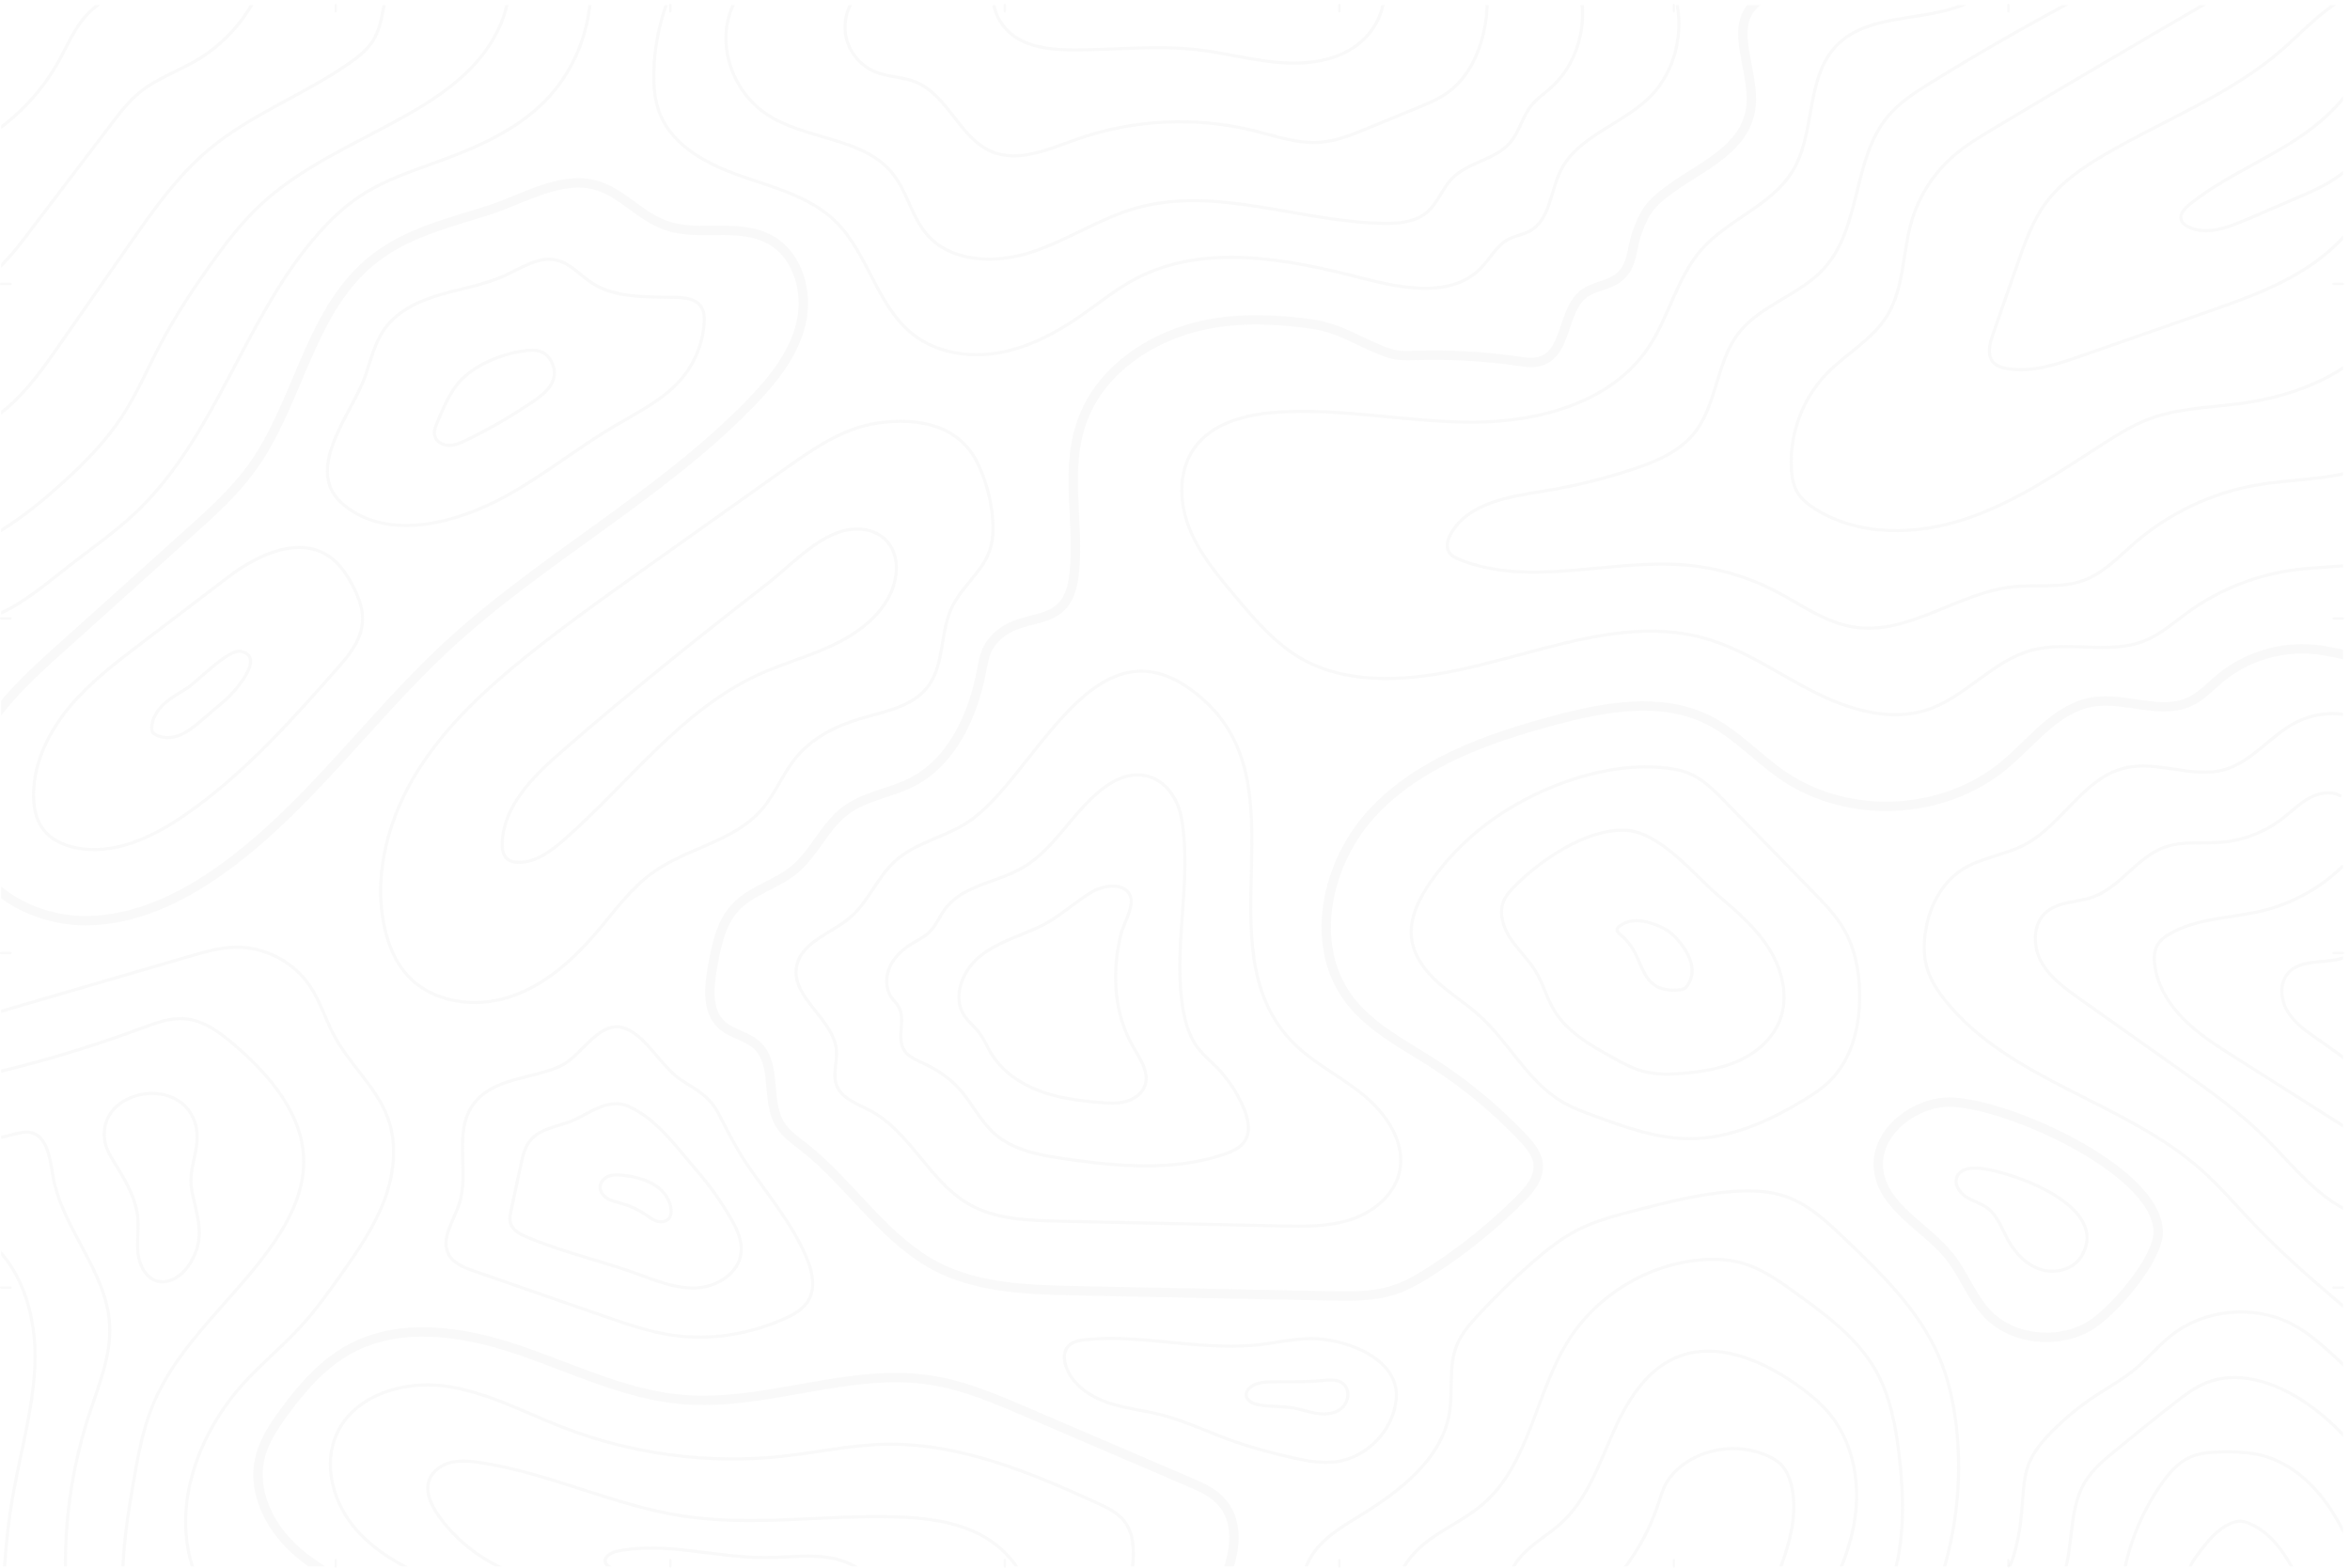 <?xml version="1.0" encoding="UTF-8" standalone="no"?>
<!-- Created with Inkscape (http://www.inkscape.org/) -->

<svg
   version="1.1"
   id="svg1"
   width="1001"
   height="667.667"
   viewBox="0 0 1001 667.667"
   sodipodi:docname="4048563.eps"
   xml:space="preserve"
   xmlns:inkscape="http://www.inkscape.org/namespaces/inkscape"
   xmlns:sodipodi="http://sodipodi.sourceforge.net/DTD/sodipodi-0.dtd"
   xmlns="http://www.w3.org/2000/svg"
   xmlns:svg="http://www.w3.org/2000/svg"><defs
     id="defs1"><clipPath
       clipPathUnits="userSpaceOnUse"
       id="clipPath4"><path
         d="M 7503.75,3.75 H 3.746 v 5000 H 7503.75 Z"
         transform="translate(0,2.5e-5)"
         id="path4" /></clipPath><clipPath
       clipPathUnits="userSpaceOnUse"
       id="clipPath6"><path
         d="M 7503.75,3.75 H 3.746 v 5000 H 7503.75 Z"
         transform="translate(0,2.5e-5)"
         id="path6" /></clipPath><clipPath
       clipPathUnits="userSpaceOnUse"
       id="clipPath8"><path
         d="M 7503.75,3.75 H 3.746 v 5000 H 7503.75 Z"
         transform="translate(0,2.5e-5)"
         id="path8" /></clipPath><clipPath
       clipPathUnits="userSpaceOnUse"
       id="clipPath10"><path
         d="M 7503.75,3.75 H 3.746 v 5000 H 7503.75 Z"
         transform="translate(0,2.5e-5)"
         id="path10" /></clipPath><clipPath
       clipPathUnits="userSpaceOnUse"
       id="clipPath12"><path
         d="M 7503.75,3.75 H 3.746 v 5000 H 7503.75 Z"
         transform="translate(0,2.5e-5)"
         id="path12" /></clipPath><clipPath
       clipPathUnits="userSpaceOnUse"
       id="clipPath14"><path
         d="M 7503.75,3.75 H 3.746 v 5000 H 7503.75 Z"
         transform="translate(0,2.5e-5)"
         id="path14" /></clipPath><clipPath
       clipPathUnits="userSpaceOnUse"
       id="clipPath16"><path
         d="M 7503.75,3.75 H 3.746 v 5000 H 7503.75 Z"
         transform="translate(0,2.5e-5)"
         id="path16" /></clipPath><clipPath
       clipPathUnits="userSpaceOnUse"
       id="clipPath18"><path
         d="M 7503.75,3.75 H 3.746 v 5000 H 7503.75 Z"
         transform="translate(0,2.5e-5)"
         id="path18" /></clipPath><clipPath
       clipPathUnits="userSpaceOnUse"
       id="clipPath20"><path
         d="M 7503.75,3.75 H 3.746 v 5000 H 7503.75 Z"
         transform="translate(0,2.5e-5)"
         id="path20" /></clipPath><clipPath
       clipPathUnits="userSpaceOnUse"
       id="clipPath22"><path
         d="M 7503.75,3.75 H 3.746 v 5000 H 7503.75 Z"
         transform="translate(0,2.5e-5)"
         id="path22" /></clipPath><clipPath
       clipPathUnits="userSpaceOnUse"
       id="clipPath24"><path
         d="M 7503.75,3.75 H 3.746 v 5000 H 7503.75 Z"
         transform="translate(0,2.5e-5)"
         id="path24" /></clipPath><clipPath
       clipPathUnits="userSpaceOnUse"
       id="clipPath26"><path
         d="M 7503.75,3.75 H 3.746 v 5000 H 7503.75 Z"
         transform="translate(0,2.5e-5)"
         id="path26" /></clipPath><clipPath
       clipPathUnits="userSpaceOnUse"
       id="clipPath28"><path
         d="M 7503.75,3.75 H 3.746 v 5000 H 7503.75 Z"
         transform="translate(0,2.5e-5)"
         id="path28" /></clipPath><clipPath
       clipPathUnits="userSpaceOnUse"
       id="clipPath30"><path
         d="M 7503.75,3.75 H 3.746 v 5000 H 7503.75 Z"
         transform="translate(0,2.5e-5)"
         id="path30" /></clipPath><clipPath
       clipPathUnits="userSpaceOnUse"
       id="clipPath32"><path
         d="M 7503.75,3.75 H 3.746 v 5000 H 7503.75 Z"
         transform="translate(0,2.5e-5)"
         id="path32" /></clipPath><clipPath
       clipPathUnits="userSpaceOnUse"
       id="clipPath34"><path
         d="M 7503.75,3.75 H 3.746 v 5000 H 7503.75 Z"
         transform="translate(0,2.5e-5)"
         id="path34" /></clipPath><clipPath
       clipPathUnits="userSpaceOnUse"
       id="clipPath36"><path
         d="M 7503.75,3.75 H 3.746 v 5000 H 7503.75 Z"
         transform="translate(0,2.5e-5)"
         id="path36" /></clipPath><clipPath
       clipPathUnits="userSpaceOnUse"
       id="clipPath38"><path
         d="M 7503.75,3.75 H 3.746 v 5000 H 7503.75 Z"
         transform="translate(0,2.5e-5)"
         id="path38" /></clipPath><clipPath
       clipPathUnits="userSpaceOnUse"
       id="clipPath40"><path
         d="M 7503.75,3.75 H 3.746 v 5000 H 7503.75 Z"
         transform="translate(0,2.5e-5)"
         id="path40" /></clipPath><clipPath
       clipPathUnits="userSpaceOnUse"
       id="clipPath42"><path
         d="M 7503.75,3.75 H 3.746 v 5000 H 7503.75 Z"
         transform="translate(0,2.5e-5)"
         id="path42" /></clipPath><clipPath
       clipPathUnits="userSpaceOnUse"
       id="clipPath44"><path
         d="M 7503.75,3.75 H 3.746 v 5000 H 7503.75 Z"
         transform="translate(0,2.5e-5)"
         id="path44" /></clipPath><clipPath
       clipPathUnits="userSpaceOnUse"
       id="clipPath46"><path
         d="M 7503.75,3.75 H 3.746 v 5000 H 7503.75 Z"
         transform="translate(0,2.5e-5)"
         id="path46" /></clipPath><clipPath
       clipPathUnits="userSpaceOnUse"
       id="clipPath48"><path
         d="M 7503.75,3.75 H 3.746 v 5000 H 7503.75 Z"
         transform="translate(0,2.5e-5)"
         id="path48" /></clipPath><clipPath
       clipPathUnits="userSpaceOnUse"
       id="clipPath50"><path
         d="M 7503.75,3.75 H 3.746 v 5000 H 7503.75 Z"
         transform="translate(0,2.5e-5)"
         id="path50" /></clipPath><clipPath
       clipPathUnits="userSpaceOnUse"
       id="clipPath52"><path
         d="M 7503.75,3.75 H 3.746 v 5000 H 7503.75 Z"
         transform="translate(0,2.5e-5)"
         id="path52" /></clipPath><clipPath
       clipPathUnits="userSpaceOnUse"
       id="clipPath54"><path
         d="M 7503.75,3.75 H 3.746 v 5000 H 7503.75 Z"
         transform="translate(0,2.5e-5)"
         id="path54" /></clipPath><clipPath
       clipPathUnits="userSpaceOnUse"
       id="clipPath56"><path
         d="M 7503.75,3.75 H 3.746 v 5000 H 7503.75 Z"
         transform="translate(0,2.5e-5)"
         id="path56" /></clipPath><clipPath
       clipPathUnits="userSpaceOnUse"
       id="clipPath58"><path
         d="M 7503.75,3.75 H 3.746 v 5000 H 7503.75 Z"
         transform="translate(0,2.5e-5)"
         id="path58" /></clipPath><clipPath
       clipPathUnits="userSpaceOnUse"
       id="clipPath60"><path
         d="M 7503.75,3.75 H 3.746 v 5000 H 7503.75 Z"
         transform="translate(0,2.5e-5)"
         id="path60" /></clipPath><clipPath
       clipPathUnits="userSpaceOnUse"
       id="clipPath62"><path
         d="M 7503.75,3.75 H 3.746 v 5000 H 7503.75 Z"
         transform="translate(0,2.5e-5)"
         id="path62" /></clipPath><clipPath
       clipPathUnits="userSpaceOnUse"
       id="clipPath64"><path
         d="M 7503.75,3.75 H 3.746 v 5000 H 7503.75 Z"
         transform="translate(0,2.5e-5)"
         id="path64" /></clipPath><clipPath
       clipPathUnits="userSpaceOnUse"
       id="clipPath66"><path
         d="M 7503.75,3.75 H 3.746 v 5000 H 7503.75 Z"
         transform="translate(0,2.5e-5)"
         id="path66" /></clipPath><clipPath
       clipPathUnits="userSpaceOnUse"
       id="clipPath68"><path
         d="M 7503.75,3.75 H 3.746 v 5000 H 7503.75 Z"
         transform="translate(0,2.5e-5)"
         id="path68" /></clipPath><clipPath
       clipPathUnits="userSpaceOnUse"
       id="clipPath70"><path
         d="M 7503.75,3.75 H 3.746 v 5000 H 7503.75 Z"
         transform="translate(0,2.5e-5)"
         id="path70" /></clipPath><clipPath
       clipPathUnits="userSpaceOnUse"
       id="clipPath72"><path
         d="M 7503.75,3.75 H 3.746 v 5000 H 7503.75 Z"
         transform="translate(0,2.5e-5)"
         id="path72" /></clipPath><clipPath
       clipPathUnits="userSpaceOnUse"
       id="clipPath74"><path
         d="M 7503.75,3.75 H 3.746 v 5000 H 7503.75 Z"
         transform="translate(0,2.5e-5)"
         id="path74" /></clipPath><clipPath
       clipPathUnits="userSpaceOnUse"
       id="clipPath76"><path
         d="M 7503.75,3.75 H 3.746 v 5000 H 7503.75 Z"
         transform="translate(0,2.5e-5)"
         id="path76" /></clipPath><clipPath
       clipPathUnits="userSpaceOnUse"
       id="clipPath78"><path
         d="M 7503.75,3.75 H 3.746 v 5000 H 7503.75 Z"
         transform="translate(0,2.5e-5)"
         id="path78" /></clipPath><clipPath
       clipPathUnits="userSpaceOnUse"
       id="clipPath80"><path
         d="M 7503.75,3.75 H 3.746 v 5000 H 7503.75 Z"
         transform="translate(0,2.5e-5)"
         id="path80" /></clipPath><clipPath
       clipPathUnits="userSpaceOnUse"
       id="clipPath82"><path
         d="M 7503.75,3.75 H 3.746 v 5000 H 7503.75 Z"
         transform="translate(0,2.5e-5)"
         id="path82" /></clipPath><clipPath
       clipPathUnits="userSpaceOnUse"
       id="clipPath84"><path
         d="M 7503.75,3.75 H 3.746 v 5000 H 7503.75 Z"
         transform="translate(0,2.5e-5)"
         id="path84" /></clipPath><clipPath
       clipPathUnits="userSpaceOnUse"
       id="clipPath86"><path
         d="M 7503.75,3.75 H 3.746 v 5000 H 7503.75 Z"
         transform="translate(0,2.5e-5)"
         id="path86" /></clipPath><clipPath
       clipPathUnits="userSpaceOnUse"
       id="clipPath88"><path
         d="M 7503.75,3.75 H 3.746 v 5000 H 7503.75 Z"
         transform="translate(0,2.5e-5)"
         id="path88" /></clipPath><clipPath
       clipPathUnits="userSpaceOnUse"
       id="clipPath90"><path
         d="M 7503.75,3.75 H 3.746 v 5000 H 7503.75 Z"
         transform="translate(0,2.5e-5)"
         id="path90" /></clipPath><clipPath
       clipPathUnits="userSpaceOnUse"
       id="clipPath92"><path
         d="M 7503.75,3.75 H 3.746 v 5000 H 7503.75 Z"
         transform="translate(0,2.5e-5)"
         id="path92" /></clipPath><clipPath
       clipPathUnits="userSpaceOnUse"
       id="clipPath94"><path
         d="M 7503.75,3.75 H 3.746 v 5000 H 7503.75 Z"
         transform="translate(0,2.5e-5)"
         id="path94" /></clipPath><clipPath
       clipPathUnits="userSpaceOnUse"
       id="clipPath96"><path
         d="M 7503.75,3.75 H 3.746 v 5000 H 7503.75 Z"
         transform="translate(0,2.5e-5)"
         id="path96" /></clipPath><clipPath
       clipPathUnits="userSpaceOnUse"
       id="clipPath98"><path
         d="M 7503.75,3.75 H 3.746 v 5000 H 7503.75 Z"
         transform="translate(0,2.5e-5)"
         id="path98" /></clipPath><clipPath
       clipPathUnits="userSpaceOnUse"
       id="clipPath100"><path
         d="M 7503.75,3.75 H 3.746 v 5000 H 7503.75 Z"
         transform="translate(0,2.5e-5)"
         id="path100" /></clipPath><clipPath
       clipPathUnits="userSpaceOnUse"
       id="clipPath102"><path
         d="M 7503.75,3.75 H 3.746 v 5000 H 7503.75 Z"
         transform="translate(0,2.5e-5)"
         id="path102" /></clipPath><clipPath
       clipPathUnits="userSpaceOnUse"
       id="clipPath104"><path
         d="M 7503.75,3.75 H 3.746 v 5000 H 7503.75 Z"
         transform="translate(0,2.5e-5)"
         id="path104" /></clipPath><clipPath
       clipPathUnits="userSpaceOnUse"
       id="clipPath106"><path
         d="M 7503.75,3.75 H 3.746 v 5000 H 7503.75 Z"
         transform="translate(0,2.5e-5)"
         id="path106" /></clipPath><clipPath
       clipPathUnits="userSpaceOnUse"
       id="clipPath108"><path
         d="M 7503.75,3.75 H 3.746 v 5000 H 7503.75 Z"
         transform="translate(0,2.5e-5)"
         id="path108" /></clipPath><clipPath
       clipPathUnits="userSpaceOnUse"
       id="clipPath110"><path
         d="M 7503.75,3.75 H 3.746 v 5000 H 7503.75 Z"
         transform="translate(0,2.5e-5)"
         id="path110" /></clipPath><clipPath
       clipPathUnits="userSpaceOnUse"
       id="clipPath112"><path
         d="M 7503.75,3.75 H 3.746 v 5000 H 7503.75 Z"
         transform="translate(0,2.5e-5)"
         id="path112" /></clipPath><clipPath
       clipPathUnits="userSpaceOnUse"
       id="clipPath114"><path
         d="M 7503.75,3.75 H 3.746 v 5000 H 7503.75 Z"
         transform="translate(0,2.5e-5)"
         id="path114" /></clipPath></defs><sodipodi:namedview
     id="namedview1"
     pagecolor="#505050"
     bordercolor="#eeeeee"
     borderopacity="1"
     inkscape:showpageshadow="0"
     inkscape:pageopacity="0"
     inkscape:pagecheckerboard="0"
     inkscape:deskcolor="#d1d1d1"><inkscape:page
       x="0"
       y="0"
       inkscape:label="1"
       id="page1"
       width="1001"
       height="667.667"
       margin="0"
       bleed="0"
       inkscape:export-filename="../../Desktop/Gneris NexTech/Projects/landing-page_vfm-topografia/src/assets/4048563.svg"
       inkscape:export-xdpi="96"
       inkscape:export-ydpi="96" /></sodipodi:namedview><g
     id="g1"
     inkscape:groupmode="layer"
     inkscape:label="1"><g
       id="group-R5"><path
         id="path3"
         d="m 6070.84,5082.78 c -124.14,7.24 -249.43,-5.46 -369.58,-37.47 -29.08,-7.74 -58.9,-17.17 -81.24,-37.34 -87.42,-78.88 5.53,-223.1 -13.6,-339.29 -20.72,-125.89 -154.49,-180.95 -246.93,-246.85 -66.86,-47.67 -89.21,-70.12 -116.93,-147.85 -18.12,-50.8 -12.33,-108.58 -60.77,-144.62 -32.06,-23.85 -76.51,-25.72 -108.51,-49.64 -69.91,-52.26 -53.37,-185.41 -135.48,-215 -24.78,-8.93 -52.1,-4.77 -78.17,-1.04 -107.87,15.41 -217.08,21.47 -326,18.07 -27.34,-0.85 -55.36,-2.2 -81.41,6.18 -90.7,29.23 -151.84,80.4 -251.96,94.38 -111.64,15.6 -225.07,20.69 -336.25,-1.5 -167.85,-33.52 -329.88,-137.42 -393.37,-296.38 -66.2,-165.75 -10.07,-338.44 -31.24,-508.83 -23.83,-191.83 -177.93,-95.09 -267.2,-217.92 -17.95,-24.7 -22.89,-56.19 -28.62,-86.18 -27.3,-142.9 -94.1,-290.91 -223.79,-356.83 -68.35,-34.75 -149.38,-44.05 -210.89,-89.85 -67.85,-50.5 -100.53,-137.09 -165.96,-190.7 -57.76,-47.32 -137.04,-65.58 -187.89,-120.25 -46.85,-50.37 -60.87,-122.11 -72.96,-189.83 -11.51,-64.5 -19.27,-141.18 28.74,-185.77 31.99,-29.71 80.62,-35.73 112.88,-65.15 66.78,-60.85 27.28,-178.22 74.99,-254.95 19.5,-31.34 51.48,-52.29 80.38,-75.27 138.17,-109.83 239.69,-271.33 392.68,-363.658 138.78,-83.781 309.34,-89.422 471.42,-92.73 271.45,-5.52 542.9,-11.063 814.36,-16.59 69.58,-1.41 140.71,-2.621 206.86,18.98 43.02,14.028 82.41,37.246 120.42,61.789 102.22,65.999 197.38,142.889 283.35,228.979 30.06,30.09 61,66.51 58.38,108.96 -2.14,34.82 -26.53,63.77 -50.53,89.08 -86.5,91.23 -184.15,171.89 -290.07,239.61 -94.27,60.28 -197.97,112.89 -265.25,202.31 -131.58,174.9 -73.36,439.62 76.32,599.32 149.68,159.68 366.41,236.35 577.77,293.17 162.84,43.77 343.22,77.6 494.45,3.03 89.9,-44.33 158.32,-122.14 241.02,-178.76 209.81,-143.63 514.57,-128.97 709.62,34.13 90.27,75.49 166.96,182.8 283.12,201.6 104.38,16.89 218.21,-44.13 313.27,2.19 35.29,17.19 62.35,47.15 92.45,72.36 82.79,69.37 193.86,103.95 301.41,93.83 77.88,-7.32 153.08,-36.87 231.31,-37.5 78.23,-0.63 166.72,41.16 180.39,118.19"
         style="fill:none;stroke:#919191;stroke-width:30;stroke-linecap:round;stroke-linejoin:miter;stroke-miterlimit:10;stroke-dasharray:none;stroke-opacity:0.056"
         transform="matrix(0.133,0,0,-0.133,0,667.667)"
         clip-path="url(#clipPath4)" /><path
         id="path5"
         d="M 1179.85,4176.38 C 987.742,4010.3 954.352,3724.79 804.77,3519.59 749.09,3443.2 678.25,3379.39 607.969,3316.19 471.922,3193.85 335.879,3071.51 199.832,2949.18 105.609,2864.45 9.914,2777.95 -54.973,2669.11 -119.855,2560.26 -150.406,2423.63 -105.18,2305.25 c 56.418,-147.63 221.532,-233.99 379.582,-233.73 158.051,0.28 307.946,72.74 436.368,164.87 273.207,196.01 469.3,479.78 715.27,709.04 305.56,284.8 685.69,483.2 976.85,782.7 71.19,73.24 138.64,156.04 162.33,255.39 23.68,99.35 -8.35,218.36 -97.56,268.1 -105.92,59.06 -234.16,5.53 -343.71,49.8 -101.28,40.92 -154.85,134.81 -275.1,132.9 -95.86,-1.52 -193.13,-58.27 -282.65,-87.05 -135.81,-43.66 -275.39,-74.97 -386.35,-170.89 z"
         style="fill:none;stroke:#919191;stroke-width:30;stroke-linecap:round;stroke-linejoin:miter;stroke-miterlimit:10;stroke-dasharray:none;stroke-opacity:0.056"
         transform="matrix(0.133,0,0,-0.133,0,667.667)"
         clip-path="url(#clipPath6)" /><path
         id="path7"
         d="M 1183.36,-88.641 C 1093,-44.609 1000.85,0.68 929.633,71.621 858.418,142.57 810.676,245.109 830.918,343.57 c 11.766,57.231 44.836,107.578 79.437,154.649 57.922,78.812 124.135,154.679 210.055,201.41 161.86,88.031 362.26,57.23 536.86,-1.617 174.6,-58.864 343.75,-143.961 527.32,-159.84 265.91,-23 531.23,102.348 795.05,61.949 107.4,-16.449 208.58,-59.723 308.42,-102.601 174.1,-74.782 348.19,-149.551 522.29,-224.329 34.06,-14.632 69.02,-29.851 95.24,-56.062 86.99,-86.938 35.44,-234.149 -24.86,-341.348"
         style="fill:none;stroke:#919191;stroke-width:30;stroke-linecap:round;stroke-linejoin:miter;stroke-miterlimit:10;stroke-dasharray:none;stroke-opacity:0.056"
         transform="matrix(0.133,0,0,-0.133,0,667.667)"
         clip-path="url(#clipPath8)" /><path
         id="path9"
         d="m 6226.72,1489.85 c -111.75,-9.44 -223.22,-104.61 -210.17,-215.98 14.25,-121.57 151.42,-182.45 227.62,-278.249 44.37,-55.781 68.88,-125.902 116.79,-178.68 80.69,-88.839 227.95,-103.699 330,-44.152 73.52,42.91 222.01,213.75 221.06,302.351 -2.18,203.91 -520.03,428.7 -685.3,414.71 z"
         style="fill:none;stroke:#919191;stroke-width:30;stroke-linecap:round;stroke-linejoin:miter;stroke-miterlimit:10;stroke-dasharray:none;stroke-opacity:0.056"
         transform="matrix(0.133,0,0,-0.133,0,667.667)"
         clip-path="url(#clipPath10)" /><path
         id="path11"
         d="m 3097.83,2385.74 c -74.17,-47.62 -167.21,-64.76 -232.19,-124.31 -56.77,-52.04 -84.81,-130.31 -143.57,-180.1 -60.64,-51.4 -156.56,-78.37 -170.8,-156.57 -18.32,-100.59 120.25,-167.9 127.61,-269.88 2.67,-36.93 -12.61,-75.52 0.37,-110.2 16.19,-43.28 67.02,-59.66 107.81,-81.35 128.98,-68.6 189.32,-226.8 315.98,-299.58 85.14,-48.93 188.03,-52.29 286.21,-54.4 238.06,-5.13 476.12,-10.26 714.18,-15.38 75.11,-1.62 151.94,-2.99 223.3,20.51 71.35,23.5 137.46,77.05 154.87,150.14 22.73,95.46 -42.28,190.7 -118.84,252.09 -76.57,61.38 -168.33,104.62 -234.01,177.53 -269.36,299.03 37.68,799.92 -270.41,1081.16 -347.38,317.09 -539.22,-247.55 -760.51,-389.66 z"
         style="fill:none;stroke:#919191;stroke-width:10;stroke-linecap:round;stroke-linejoin:miter;stroke-miterlimit:10;stroke-dasharray:none;stroke-opacity:0.056"
         transform="matrix(0.133,0,0,-0.133,0,667.667)"
         clip-path="url(#clipPath12)" /><path
         id="path13"
         d="m 3271.05,2238.83 c -80.85,-45.54 -187.18,-54.36 -243.16,-128.35 -18.85,-24.93 -30.23,-55.62 -52.95,-77.07 -15.82,-14.94 -35.97,-24.25 -54.54,-35.6 -29.54,-18.03 -56.27,-42.55 -70.5,-74.1 -14.24,-31.55 -14.16,-70.82 5.93,-99.01 6.92,-9.72 15.94,-17.9 21.95,-28.21 24.09,-41.23 -7.51,-99.2 17.88,-139.65 13.04,-20.79 37.54,-30.66 59.8,-40.97 42.69,-19.77 82.93,-45.92 114.76,-80.56 41.55,-45.21 67.8,-103.62 113.48,-144.66 60.83,-54.62 146.31,-70.3 227.24,-81.96 169.89,-24.48 347.26,-40.42 509.79,14.77 25.56,8.67 52.18,20.38 66.51,43.25 19.31,30.81 10.06,71.24 -4.08,104.74 -21.45,50.82 -52.88,97.4 -91.96,136.32 -17.62,17.53 -36.83,33.61 -52.28,53.08 -33.54,42.27 -46.69,97.09 -53.66,150.61 -25.27,193.78 31.94,393.2 -0.75,585.12 -10.61,62.28 -48.4,124.25 -113.88,138.76 -78.23,17.32 -147.69,-42.49 -197.49,-95.01 -65.36,-68.93 -117.32,-153.75 -202.09,-201.5 z"
         style="fill:none;stroke:#919191;stroke-width:10;stroke-linecap:round;stroke-linejoin:miter;stroke-miterlimit:10;stroke-dasharray:none;stroke-opacity:0.056"
         transform="matrix(0.133,0,0,-0.133,0,667.667)"
         clip-path="url(#clipPath14)" /><path
         id="path15"
         d="m 3324.23,2049.7 c -64.24,-29.4 -134.6,-49.19 -188.69,-94.64 -54.09,-45.45 -86.16,-128.79 -47.13,-187.69 12.68,-19.15 31.35,-33.53 45.55,-51.59 16.56,-21.05 26.54,-46.42 40.43,-69.32 34.37,-56.67 92.06,-96.39 154.06,-119.83 61.99,-23.43 128.54,-31.92 194.59,-37.41 27.6,-2.3 55.85,-4.04 82.58,3.18 26.74,7.23 52.11,25.05 61.29,51.17 14.77,42.03 -15.22,84.88 -37.49,123.45 -63.24,109.54 -69.28,243.75 -38.41,364.35 9.76,38.14 54.05,102.57 18.04,135.7 -28.35,26.08 -82.27,14.26 -111.26,-3.05 -60.24,-35.94 -108.12,-84.38 -173.56,-114.32 z"
         style="fill:none;stroke:#919191;stroke-width:10;stroke-linecap:round;stroke-linejoin:miter;stroke-miterlimit:10;stroke-dasharray:none;stroke-opacity:0.056"
         transform="matrix(0.133,0,0,-0.133,0,667.667)"
         clip-path="url(#clipPath16)" /><path
         id="path17"
         d="m 1172.09,3821.98 c 16.6,50.05 29.31,102.77 60.15,145.54 41.9,58.12 111.43,89.57 180.24,109.53 68.8,19.97 140.64,31.24 205.74,61.15 53.14,24.42 107.71,61.99 164.65,48.67 43.55,-10.19 74.45,-47.64 111.81,-72.24 78.03,-51.37 178.83,-44.12 272.22,-47.01 28.67,-0.89 61.33,-5.05 77.75,-28.57 10.8,-15.48 11.63,-35.71 10.32,-54.54 -4.39,-63.48 -29.14,-125.39 -69.71,-174.41 -57.48,-69.44 -141.68,-109.71 -219.21,-155.7 -118.95,-70.54 -227.13,-158.56 -348.56,-224.74 -147.72,-80.52 -368.7,-146.67 -515.35,-27.65 -137.988,111.98 28.57,295.18 69.95,419.97 z"
         style="fill:none;stroke:#919191;stroke-width:10;stroke-linecap:round;stroke-linejoin:miter;stroke-miterlimit:10;stroke-dasharray:none;stroke-opacity:0.056"
         transform="matrix(0.133,0,0,-0.133,0,667.667)"
         clip-path="url(#clipPath18)" /><path
         id="path19"
         d="m 733.711,3174.15 c -94.52,-72.02 -189.039,-144.04 -283.559,-216.06 -81.39,-62.02 -163.55,-124.76 -228.82,-203.57 -65.266,-78.82 -113.082,-176.3 -113.863,-278.62 -0.309,-39.82 7.258,-81.37 31.621,-112.85 24.062,-31.09 61.941,-48.85 100.336,-57.27 123.66,-27.1 249.59,32.79 353.683,104.84 189.481,131.14 343.793,305.9 496.071,478.85 54.6,62 91.62,124.7 61.06,208.16 -16.99,46.38 -46.62,101.36 -85.81,132.87 -101.125,81.32 -244.293,9.5 -330.719,-56.35 z"
         style="fill:none;stroke:#919191;stroke-width:10;stroke-linecap:round;stroke-linejoin:miter;stroke-miterlimit:10;stroke-dasharray:none;stroke-opacity:0.056"
         transform="matrix(0.133,0,0,-0.133,0,667.667)"
         clip-path="url(#clipPath20)" /><path
         id="path21"
         d="m 596.551,2814.4 c -24.832,-15.33 -50.703,-29.56 -72.035,-49.49 -21.328,-19.92 -38.039,-46.79 -38.602,-75.98 -0.074,-4.19 0.219,-8.53 2.156,-12.24 2.118,-4.04 5.961,-6.9 9.91,-9.19 23.782,-13.81 54.219,-11.63 79.586,-1 25.364,10.63 46.754,28.73 67.704,46.55 25.839,21.97 51.679,43.95 77.523,65.92 25.609,21.78 131.602,139.36 48.094,155.06 -41.137,7.73 -140.157,-98.53 -174.336,-119.63 z"
         style="fill:none;stroke:#919191;stroke-width:10;stroke-linecap:round;stroke-linejoin:miter;stroke-miterlimit:10;stroke-dasharray:none;stroke-opacity:0.056"
         transform="matrix(0.133,0,0,-0.133,0,667.667)"
         clip-path="url(#clipPath22)" /><path
         id="path23"
         d="m 1458.27,3781.2 c -24.75,-34.91 -41.49,-74.72 -58.05,-114.17 -5.81,-13.84 -11.72,-28.99 -7.76,-43.47 5.11,-18.64 25.7,-29.63 45.03,-29.82 19.33,-0.2 37.65,7.98 55.09,16.34 75.19,36.04 147.3,78.36 216.34,125.13 41,27.77 82.51,65.97 60.54,119.42 -14.11,34.33 -40.47,46.5 -75.38,43.55 -81.87,-6.92 -188.08,-49.67 -235.81,-116.98 z"
         style="fill:none;stroke:#919191;stroke-width:10;stroke-linecap:round;stroke-linejoin:miter;stroke-miterlimit:10;stroke-dasharray:none;stroke-opacity:0.056"
         transform="matrix(0.133,0,0,-0.133,0,667.667)"
         clip-path="url(#clipPath24)" /><path
         id="path25"
         d="m 6342.62,1278.38 c -28.41,3.1 -63.98,-0.57 -75.06,-26.91 -9.93,-23.6 7.68,-50.44 29.22,-64.31 21.54,-13.86 47.37,-20.37 67.93,-35.64 33.31,-24.71 46.84,-67.17 66.83,-103.51 23.53,-42.75 60.22,-80.569 107.05,-94.291 46.83,-13.707 103.82,2.133 128.45,44.261 93.07,159.25 -220.41,269.03 -324.42,280.4 z"
         style="fill:none;stroke:#919191;stroke-width:10;stroke-linecap:round;stroke-linejoin:miter;stroke-miterlimit:10;stroke-dasharray:none;stroke-opacity:0.056"
         transform="matrix(0.133,0,0,-0.133,0,667.667)"
         clip-path="url(#clipPath26)" /><path
         id="path27"
         d="m 6336.95,5030.45 c -136.9,-90.02 -344.96,-39.3 -457.21,-158.66 -97.63,-103.82 -64.48,-277.38 -138.42,-399.21 -67.06,-110.49 -206.39,-154.56 -291.78,-251.57 -79.68,-90.51 -104.21,-217.2 -172.18,-316.8 -118.18,-173.17 -346.61,-235.12 -556.26,-236.12 -209.65,-1.01 -418.37,45.53 -627.59,32.06 -100.82,-6.49 -210.76,-33.17 -268.97,-115.75 -50.56,-71.71 -48.58,-170.28 -16.93,-252.12 31.64,-81.85 88.89,-150.77 145.18,-218.08 66.59,-79.62 135.54,-161.19 227.14,-210.03 66.43,-35.42 141.82,-51.7 216.98,-55.91 361.55,-20.28 719.91,226.9 1067.78,126.29 122.36,-35.39 228.38,-111 341.84,-168.9 113.46,-57.9 246.52,-98.74 367.3,-58.3 120.99,40.52 207.4,155.35 330.33,189.52 118.14,32.86 250.46,-14.77 364.23,30.99 51.9,20.88 94.39,59.26 139.72,92.05 102.43,74.06 223.96,121.45 349.48,136.27 141.91,16.75 308.68,1.55 402.47,109.36"
         style="fill:none;stroke:#919191;stroke-width:10;stroke-linecap:round;stroke-linejoin:miter;stroke-miterlimit:10;stroke-dasharray:none;stroke-opacity:0.056"
         transform="matrix(0.133,0,0,-0.133,0,667.667)"
         clip-path="url(#clipPath28)" /><path
         id="path29"
         d="m 6661.42,5028.86 c -162.01,-85.54 -321.08,-176.64 -476.86,-273.07 -49.85,-30.86 -100.23,-63 -137.86,-107.96 -114.52,-136.78 -85.12,-356.5 -205.4,-488.23 -77.61,-84.98 -203.72,-116.01 -273.72,-207.35 -71.88,-93.81 -68.27,-230.57 -143.47,-321.73 -48.41,-58.68 -122.31,-89.38 -194.52,-113.33 -91.76,-30.42 -185.92,-53.58 -281.31,-69.18 -112.89,-18.46 -244.83,-37.21 -301.27,-136.71 -10.26,-18.1 -17.02,-41.3 -6.36,-59.17 7.41,-12.4 21.41,-19.08 34.83,-24.44 226.31,-90.33 482.28,3.76 725.04,-17.42 98.07,-8.55 194.42,-36.38 281.95,-81.43 83.55,-43 161.88,-102.48 254.71,-117.1 174.34,-27.45 332.52,109.71 507.96,128.84 76.34,8.33 156.35,-5.72 228.42,20.83 64.76,23.85 113.37,76.93 165.67,121.96 108.91,93.78 243.36,157.6 384.87,182.71 110.37,19.58 225.12,16.22 332.07,49.8 59.76,18.77 122.68,58.04 131.01,120.11"
         style="fill:none;stroke:#919191;stroke-width:10;stroke-linecap:round;stroke-linejoin:miter;stroke-miterlimit:10;stroke-dasharray:none;stroke-opacity:0.056"
         transform="matrix(0.133,0,0,-0.133,0,667.667)"
         clip-path="url(#clipPath30)" /><path
         id="path31"
         d="m 7131.99,5048.2 c -250.71,-145.2 -500.36,-292.23 -748.91,-441.11 -43.81,-26.25 -87.85,-52.72 -126.42,-86.2 -63.65,-55.22 -110.96,-129.06 -134.5,-209.97 -29.45,-101.17 -23.55,-214.74 -79.55,-303.99 -47.38,-75.48 -130.78,-119.73 -192.64,-183.87 -77.31,-80.14 -119.18,-193.27 -112.7,-304.43 1.52,-25.92 5.78,-52.4 18.93,-74.78 13.32,-22.68 34.75,-39.43 56.99,-53.47 141.74,-89.47 326.51,-84.81 485.3,-31.19 158.8,53.64 298.58,150.64 439.77,240.96 45.63,29.19 92,57.97 142.62,77.29 92.77,35.4 194.34,37.14 292.8,50.08 186.6,24.53 381.18,102.3 476.6,264.53"
         style="fill:none;stroke:#919191;stroke-width:10;stroke-linecap:round;stroke-linejoin:miter;stroke-miterlimit:10;stroke-dasharray:none;stroke-opacity:0.056"
         transform="matrix(0.133,0,0,-0.133,0,667.667)"
         clip-path="url(#clipPath32)" /><path
         id="path33"
         d="m 7546.46,5042.47 c -94.14,-35.62 -162.4,-116.11 -238.38,-182.12 C 7141.6,4715.69 6930,4635.99 6739.8,4524.34 c -69.73,-40.94 -138.23,-87.65 -186.46,-152.55 -43.55,-58.59 -68.19,-128.72 -92.2,-197.66 -26.22,-75.27 -52.44,-150.54 -78.66,-225.8 -10.24,-29.36 -19.3,-65.45 1.4,-88.65 11.25,-12.61 28.66,-17.63 45.35,-20.33 79.62,-12.86 159.68,14.12 235.83,40.71 133.46,46.6 266.92,93.19 400.39,139.79 100.94,35.24 202.66,70.84 294.7,125.26 92.06,54.42 174.89,129.62 220.7,226.24"
         style="fill:none;stroke:#919191;stroke-width:10;stroke-linecap:round;stroke-linejoin:miter;stroke-miterlimit:10;stroke-dasharray:none;stroke-opacity:0.056"
         transform="matrix(0.133,0,0,-0.133,0,667.667)"
         clip-path="url(#clipPath34)" /><path
         id="path35"
         d="m 7566.97,4813.89 c -41.59,-114.3 -141.34,-197.39 -245.28,-260.57 -103.94,-63.19 -216.95,-112.84 -311.14,-189.8 -14.5,-11.84 -29.93,-28.62 -24.95,-46.65 3.18,-11.5 13.94,-19.21 24.76,-24.23 57.45,-26.59 124.39,-1.56 182.57,23.42 53.63,23.04 107.27,46.07 160.91,69.1 37.81,16.24 75.78,32.56 110.84,54.12 70.08,43.12 125.88,105.48 180.62,166.93"
         style="fill:none;stroke:#919191;stroke-width:10;stroke-linecap:round;stroke-linejoin:miter;stroke-miterlimit:10;stroke-dasharray:none;stroke-opacity:0.056"
         transform="matrix(0.133,0,0,-0.133,0,667.667)"
         clip-path="url(#clipPath36)" /><path
         id="path37"
         d="m 2200.92,5143.54 c -65.99,-104.76 -103.31,-227.38 -106.87,-351.15 -1.33,-46.06 2.11,-93.11 19.09,-135.96 41.48,-104.69 152.86,-162.56 259.11,-199.85 106.25,-37.3 221.2,-65.98 302.19,-144.21 105.72,-102.11 132.62,-269.71 247.45,-361.45 75.88,-60.62 180.41,-77.38 276.11,-60.84 95.7,16.55 183.75,63.32 263.55,118.68 57.22,39.69 111.41,84.27 172.84,117.06 221.26,118.08 491.43,64.8 734.22,1.96 127.01,-32.87 281.23,-60.79 373.26,32.7 30.56,31.04 51.16,73.56 89.79,93.7 21.34,11.13 46.22,14.17 67.38,25.64 64.77,35.11 66.16,125.7 98.37,191.95 53.91,110.87 192.63,147.87 281.79,233.03 109.55,104.6 130.1,289.77 46.15,415.85"
         style="fill:none;stroke:#919191;stroke-width:10;stroke-linecap:round;stroke-linejoin:miter;stroke-miterlimit:10;stroke-dasharray:none;stroke-opacity:0.056"
         transform="matrix(0.133,0,0,-0.133,0,667.667)"
         clip-path="url(#clipPath38)" /><path
         id="path39"
         d="m 2401.18,5069.14 c -51.36,-38.34 -75.75,-105.02 -76.21,-169.1 -0.68,-94.88 48.04,-188.76 125.99,-242.83 125.23,-86.84 312.67,-74.07 407.91,-193.03 46.45,-58 60.56,-137.19 108.72,-193.77 78.43,-92.15 222.02,-95.43 336.96,-57.6 114.94,37.83 217.69,107.93 334.11,140.92 255.9,72.5 524.71,-44.31 790.62,-49.07 49.79,-0.89 103.65,3.7 141.47,36.09 34.07,29.19 48.58,75.57 79.82,107.77 51.08,52.65 137.94,59.09 185.8,114.68 29.72,34.52 39.28,82.61 67.58,118.31 17.67,22.28 41.64,38.49 62.86,57.42 108.45,96.75 134.12,273.7 57.61,397.27"
         style="fill:none;stroke:#919191;stroke-width:10;stroke-linecap:round;stroke-linejoin:miter;stroke-miterlimit:10;stroke-dasharray:none;stroke-opacity:0.056"
         transform="matrix(0.133,0,0,-0.133,0,667.667)"
         clip-path="url(#clipPath40)" /><path
         id="path41"
         d="m 2757.92,5049.99 c -38.98,-34.94 -58.36,-90.47 -49.57,-142.08 8.79,-51.6 45.44,-97.59 93.79,-117.66 41.47,-17.22 88.76,-15.94 130.37,-32.82 103.41,-41.95 141.08,-180.2 244.09,-223.1 86.34,-35.95 182.52,8.05 270.68,39.24 181.57,64.27 382.01,74.07 568.99,27.82 70.1,-17.33 140.37,-42.56 212.37,-36.96 52.53,4.09 102.24,24.41 150.95,44.48 54.59,22.49 109.18,44.98 163.77,67.48 31.63,13.04 63.57,26.24 91.49,46.01 53.73,38.06 88.72,98.15 108.19,161.06 22.18,71.67 25.98,148.94 10.92,222.44"
         style="fill:none;stroke:#919191;stroke-width:10;stroke-linecap:round;stroke-linejoin:miter;stroke-miterlimit:10;stroke-dasharray:none;stroke-opacity:0.056"
         transform="matrix(0.133,0,0,-0.133,0,667.667)"
         clip-path="url(#clipPath42)" /><path
         id="path43"
         d="m 3187.6,5055.08 c -20.4,-59.54 17.95,-126.79 72.24,-158.65 54.28,-31.86 120.05,-36.16 182.99,-36.16 131.8,0.02 264.13,15.35 395.04,0.14 83.84,-9.75 165.95,-31.92 249.97,-39.81 84.03,-7.9 173.21,-0.09 244.39,45.26 71.19,45.34 118.26,135.57 93.62,216.29"
         style="fill:none;stroke:#919191;stroke-width:10;stroke-linecap:round;stroke-linejoin:miter;stroke-miterlimit:10;stroke-dasharray:none;stroke-opacity:0.056"
         transform="matrix(0.133,0,0,-0.133,0,667.667)"
         clip-path="url(#clipPath44)" /><path
         id="path45"
         d="M 2509.22,3515.09 C 2362.2,3410.58 2215.18,3306.06 2068.16,3201.54 1940.4,3110.72 1812.55,3019.82 1690.34,2921.66 1557.04,2814.58 1428.93,2697 1338.19,2552.08 c -90.74,-144.9 -141.5,-320.94 -109.49,-488.89 11.67,-61.25 34.97,-121.84 77.2,-167.73 78.85,-85.7 212.6,-104.3 323.59,-69.01 110.99,35.29 202.12,115.74 277.93,204.16 58.94,68.73 111.97,144.6 185.89,196.88 108.93,77.05 256.57,98.01 344.71,198.17 44.74,50.84 68.84,116.96 112.03,169.13 50.98,61.57 125.45,99.66 201.99,122.71 78.75,23.7 169,37.72 219.12,102.92 56.28,73.2 37.64,180.99 81.35,262.32 44.16,82.19 121.09,123.86 127.16,225.26 4.47,74.77 -16.59,164.35 -50.09,231.53 -60.29,120.89 -192.07,143.62 -316.74,126.04 -114.47,-16.15 -211.69,-85.13 -303.62,-150.48 z"
         style="fill:none;stroke:#919191;stroke-width:10;stroke-linecap:round;stroke-linejoin:miter;stroke-miterlimit:10;stroke-dasharray:none;stroke-opacity:0.056"
         transform="matrix(0.133,0,0,-0.133,0,667.667)"
         clip-path="url(#clipPath46)" /><path
         id="path47"
         d="m 1797.15,2611.73 c -89.96,-78.62 -185.19,-172.77 -188.62,-292.2 -0.5,-17.74 1.97,-37.36 15.12,-49.29 10.04,-9.1 24.4,-11.77 37.96,-11.81 55.11,-0.15 103.11,35.86 144.59,72.13 206.57,180.65 374.93,415.82 624.59,529.7 76.19,34.75 157.67,56.9 233.57,92.28 92.94,43.32 190.45,117.3 204.92,226.22 11.32,85.29 -41.49,149.48 -129.01,147.02 -105.45,-2.96 -198.82,-109.48 -276.38,-169.93 C 2357.6,3073 2251.72,2989.6 2146.92,2904.86 2028.63,2809.2 1911.7,2711.85 1797.15,2611.73 Z"
         style="fill:none;stroke:#919191;stroke-width:10;stroke-linecap:round;stroke-linejoin:miter;stroke-miterlimit:10;stroke-dasharray:none;stroke-opacity:0.056"
         transform="matrix(0.133,0,0,-0.133,0,667.667)"
         clip-path="url(#clipPath48)" /><path
         id="path49"
         d="m 1880.09,5167.63 c 37.4,-165.96 -14.87,-349.37 -134.14,-470.69 -90.13,-91.67 -211.09,-145.92 -331.76,-190.25 -88,-32.33 -178.62,-61.05 -257.16,-112.24 -52.17,-34.01 -97.83,-77.25 -138.97,-124 C 783.016,4003.33 694.188,3625.57 436.457,3380.28 369.156,3316.23 292.27,3263.29 219.113,3206.02 117.875,3126.78 13.922,3034.79 -114.199,3024.2"
         style="fill:none;stroke:#919191;stroke-width:10;stroke-linecap:round;stroke-linejoin:miter;stroke-miterlimit:10;stroke-dasharray:none;stroke-opacity:0.056"
         transform="matrix(0.133,0,0,-0.133,0,667.667)"
         clip-path="url(#clipPath50)" /><path
         id="path51"
         d="m 1631.49,5089 c 4.47,-98.12 -40.15,-193.84 -105.04,-267.57 C 1461.56,4747.7 1377.64,4693.39 1291.9,4645.47 1133.13,4556.75 961.297,4484.57 829.336,4359.4 770.242,4303.35 720.75,4238.05 673.543,4171.67 616.004,4090.76 561.32,4007.6 514.938,3919.81 473.102,3840.62 437.969,3757.58 388.563,3682.87 334.219,3600.68 263.777,3530.41 190.324,3464.74 76.438,3362.92 -51.262,3268.13 -200.484,3235.43"
         style="fill:none;stroke:#919191;stroke-width:10;stroke-linecap:round;stroke-linejoin:miter;stroke-miterlimit:10;stroke-dasharray:none;stroke-opacity:0.056"
         transform="matrix(0.133,0,0,-0.133,0,667.667)"
         clip-path="url(#clipPath52)" /><path
         id="path53"
         d="m 1251.82,5088.43 c -27.02,-64.55 -20.49,-141.68 -58.43,-200.48 -18.44,-28.58 -45.84,-50.1 -73.7,-69.61 C 975.363,4717.3 805.113,4655.07 669.953,4542.07 567.398,4456.33 489.734,4345.24 413.344,4235.55 339.324,4129.26 265.301,4022.98 191.281,3916.69 140.801,3844.2 89.555,3770.86 22.434,3713.44 -44.68,3656.01 -130.563,3615.31 -218.758,3620.28"
         style="fill:none;stroke:#919191;stroke-width:10;stroke-linecap:round;stroke-linejoin:miter;stroke-miterlimit:10;stroke-dasharray:none;stroke-opacity:0.056"
         transform="matrix(0.133,0,0,-0.133,0,667.667)"
         clip-path="url(#clipPath54)" /><path
         id="path55"
         d="M 843.465,5084.36 C 804.961,4977.74 728.406,4885.31 630.828,4827.62 571.34,4792.45 504.234,4769.63 450.254,4726.48 412.305,4696.14 382.496,4657.04 353.098,4618.36 262.074,4498.59 171.055,4378.82 80.027,4259.05 12.863,4170.68 -74.301,4072.9 -184.852,4082.88"
         style="fill:none;stroke:#919191;stroke-width:10;stroke-linecap:round;stroke-linejoin:miter;stroke-miterlimit:10;stroke-dasharray:none;stroke-opacity:0.056"
         transform="matrix(0.133,0,0,-0.133,0,667.667)"
         clip-path="url(#clipPath56)" /><path
         id="path57"
         d="m 453,5104.63 c -52.953,-50.72 -125.215,-78.57 -175.148,-132.26 -39.922,-42.92 -62.274,-98.74 -90.77,-149.95 -74.059,-133.14 -195.008,-239.57 -336.484,-296.1"
         style="fill:none;stroke:#919191;stroke-width:10;stroke-linecap:round;stroke-linejoin:miter;stroke-miterlimit:10;stroke-dasharray:none;stroke-opacity:0.056"
         transform="matrix(0.133,0,0,-0.133,0,667.667)"
         clip-path="url(#clipPath58)" /><path
         id="path59"
         d="m -113.879,1747.18 c 240.676,70.18 481.352,140.38 722.027,210.57 47.782,13.94 96.258,27.99 146.024,28.89 92.996,1.69 185.445,-46.24 237.672,-123.19 33.956,-50.05 50.886,-109.58 79.786,-162.71 50.23,-92.31 136.04,-164.39 171.32,-263.4 30.3,-85.05 18.86,-180.57 -13.53,-264.86 -32.38,-84.29 -84.32,-159.42 -136.43,-233.171 C 1052.27,881.672 1011.02,824.148 963.379,772.09 907.254,710.762 842.758,657.559 786.285,596.539 636.875,435.109 547.328,198.59 620.398,-8.891 637.668,-57.918 671.648,-109.641 723.438,-114.211"
         style="fill:none;stroke:#919191;stroke-width:10;stroke-linecap:round;stroke-linejoin:miter;stroke-miterlimit:10;stroke-dasharray:none;stroke-opacity:0.056"
         transform="matrix(0.133,0,0,-0.133,0,667.667)"
         clip-path="url(#clipPath60)" /><path
         id="path61"
         d="m 334.465,1373.31 c 3.078,-29.95 19.57,-56.59 35.418,-82.18 33.187,-53.61 66.211,-110.29 71.574,-173.11 3.219,-37.66 -3.758,-75.74 0.734,-113.27 4.489,-37.531 24.942,-77.352 61.375,-87.418 41.579,-11.48 83.278,20.789 105.782,57.59 50.98,83.368 22.027,146.978 4.894,232.428 -15.445,77.05 37.949,145.21 7.801,224.56 -54.684,143.94 -303.535,96.73 -287.578,-58.6 z"
         style="fill:none;stroke:#919191;stroke-width:10;stroke-linecap:round;stroke-linejoin:miter;stroke-miterlimit:10;stroke-dasharray:none;stroke-opacity:0.056"
         transform="matrix(0.133,0,0,-0.133,0,667.667)"
         clip-path="url(#clipPath62)" /><path
         id="path63"
         d="m -85.051,1568.99 c 182.449,39.97 362.102,92.7 537.188,157.72 45.445,16.87 92.566,34.88 140.859,30.62 59.555,-5.24 110.613,-43.32 156.106,-82.12 114.625,-97.76 223.668,-225.44 223.621,-376.1 -0.032,-92.63 -42.153,-180.37 -94.336,-256.9 C 755.645,862.219 572.016,721.82 489.359,520.238 457.328,442.121 442.145,358.289 427.746,275.102 396.438,94.231 368.395,-95.57 426.48,-269.699"
         style="fill:none;stroke:#919191;stroke-width:10;stroke-linecap:round;stroke-linejoin:miter;stroke-miterlimit:10;stroke-dasharray:none;stroke-opacity:0.056"
         transform="matrix(0.133,0,0,-0.133,0,667.667)"
         clip-path="url(#clipPath64)" /><path
         id="path65"
         d="m -106.941,1350.58 c 52.394,12.8 104.781,25.6 157.168,38.4 14.777,3.62 30.035,7.25 45.043,4.79 55.169,-9.01 64.761,-82.08 73.84,-137.24 C 196.879,1087.84 340.246,951.281 350.895,780.641 357.191,679.84 315.801,583.172 284.52,487.141 213.43,268.871 192.375,34.461 223.441,-192.988"
         style="fill:none;stroke:#919191;stroke-width:10;stroke-linecap:round;stroke-linejoin:miter;stroke-miterlimit:10;stroke-dasharray:none;stroke-opacity:0.056"
         transform="matrix(0.133,0,0,-0.133,0,667.667)"
         clip-path="url(#clipPath66)" /><path
         id="path67"
         d="M -54.539,1059.33 C 63.875,975.68 112.691,820.691 112.211,675.711 111.727,530.73 70.301,389.5 44.27,246.871 26.109,147.379 15.387,46.539 12.211,-54.539 11.012,-92.719 11.141,-132.27 26.41,-167.289"
         style="fill:none;stroke:#919191;stroke-width:10;stroke-linecap:round;stroke-linejoin:miter;stroke-miterlimit:10;stroke-dasharray:none;stroke-opacity:0.056"
         transform="matrix(0.133,0,0,-0.133,0,667.667)"
         clip-path="url(#clipPath68)" /><path
         id="path69"
         d="m 1512.71,1478.83 c -60.82,-89.35 -8.15,-214.56 -42.81,-316.94 -18.03,-53.24 -59.45,-109.84 -32.76,-159.31 15.7,-29.1 49.72,-42.221 80.95,-53.06 139.1,-48.282 278.2,-96.559 417.29,-144.84 72.99,-25.34 146.56,-50.821 223.09,-61.399 118.4,-16.359 240.71,4.11 350.24,51.93 31.72,13.84 64.17,31.539 81.2,61.66 23.6,41.719 10.8,94.32 -8.01,138.41 -46.38,108.729 -123.79,199.219 -189.64,296.129 -34.82,51.24 -60.9,104.32 -89.24,158.97 -31.09,59.96 -66.4,75.14 -120.87,110.58 -63.52,41.33 -109.37,137.54 -178.21,165.05 -82.47,32.96 -139.73,-86.38 -206.55,-118.75 -91.51,-44.34 -221.87,-36.16 -284.68,-128.43 z"
         style="fill:none;stroke:#919191;stroke-width:10;stroke-linecap:round;stroke-linejoin:miter;stroke-miterlimit:10;stroke-dasharray:none;stroke-opacity:0.056"
         transform="matrix(0.133,0,0,-0.133,0,667.667)"
         clip-path="url(#clipPath70)" /><path
         id="path71"
         d="m 2145.52,1372.57 c 29.68,-32.82 57.12,-67.96 84.99,-100.04 40.73,-46.91 77.09,-97.65 108.4,-151.3 20.44,-35.02 39.3,-74.11 34.42,-114.36 -8,-66.011 -78.83,-109.05 -145.28,-111.53 -66.43,-2.469 -129.85,24.59 -192.43,47.012 -115.62,41.429 -236.35,68.478 -349.33,116.628 -21.05,8.97 -43.88,20.92 -50.91,42.69 -4.47,13.89 -1.44,28.94 1.63,43.19 10.35,48.08 20.7,96.16 31.04,144.24 6.09,28.27 12.76,57.77 31.34,79.91 31.19,37.19 85.13,42.63 130.21,60.64 29.89,11.93 56.91,30.14 86.58,42.61 29.68,12.45 64.17,18.78 93.74,6.03 53.2,-22.96 96.36,-62.32 135.6,-105.72 z"
         style="fill:none;stroke:#919191;stroke-width:10;stroke-linecap:round;stroke-linejoin:miter;stroke-miterlimit:10;stroke-dasharray:none;stroke-opacity:0.056"
         transform="matrix(0.133,0,0,-0.133,0,667.667)"
         clip-path="url(#clipPath72)" /><path
         id="path73"
         d="m 1993.25,1256.6 c -14.88,1.65 -30.38,1.95 -44.29,-3.54 -13.92,-5.5 -25.93,-17.96 -27.01,-32.88 -1.17,-16.09 10.43,-30.77 24.37,-38.86 13.94,-8.09 30.12,-11.17 45.62,-15.59 26.78,-7.61 52.33,-19.58 75.34,-35.26 11.05,-7.54 21.74,-16.04 34.36,-20.49 12.62,-4.45 28.01,-4.02 37.84,5.06 11.2,10.34 11.57,28.02 7.9,42.82 -17.05,68.68 -92.03,91.87 -154.13,98.74 z"
         style="fill:none;stroke:#919191;stroke-width:10;stroke-linecap:round;stroke-linejoin:miter;stroke-miterlimit:10;stroke-dasharray:none;stroke-opacity:0.056"
         transform="matrix(0.133,0,0,-0.133,0,667.667)"
         clip-path="url(#clipPath74)" /><path
         id="path75"
         d="m 1384.81,-37.41 c -96.35,39.152 -190.94,91.332 -255.57,172.808 -64.63,81.493 -93.72,197.403 -50.95,292.211 55.21,122.332 209.58,170.911 342.74,154.032 133.16,-16.86 254.06,-83.02 379.13,-131.731 224.11,-87.289 469.4,-119.601 708.47,-93.328 107.94,11.867 214.8,35.457 323.36,38.078 237.8,5.719 465.51,-88.898 681.76,-187.969 32.73,-15 66.75,-31.199 88.43,-59.941 30.61,-40.602 29.58,-96.16 25.16,-146.809 C 3623.5,-44.078 3614.55,-93.949 3577.1,-117.398"
         style="fill:none;stroke:#919191;stroke-width:10;stroke-linecap:round;stroke-linejoin:miter;stroke-miterlimit:10;stroke-dasharray:none;stroke-opacity:0.056"
         transform="matrix(0.133,0,0,-0.133,0,667.667)"
         clip-path="url(#clipPath76)" /><path
         id="path77"
         d="m 1648.55,-18.512 c -97.21,34.672 -183.36,99.703 -243.33,183.711 -24.14,33.789 -44.74,76.699 -30.25,115.633 10.79,28.957 39.44,48.449 69.47,55.738 30.04,7.301 61.56,4.18 92.14,-0.351 220.54,-32.719 425.65,-136.231 645.93,-170.66 226.87,-35.45 458.38,3.91 687.88,-3.36 92.25,-2.918 186.7,-14.129 268.6,-56.679 81.9,-42.551 149.59,-121.821 156.65,-213.84"
         style="fill:none;stroke:#919191;stroke-width:10;stroke-linecap:round;stroke-linejoin:miter;stroke-miterlimit:10;stroke-dasharray:none;stroke-opacity:0.056"
         transform="matrix(0.133,0,0,-0.133,0,667.667)"
         clip-path="url(#clipPath78)" /><path
         id="path79"
         d="m 2009.51,-30.039 c -18.07,10.18 -36.13,20.348 -54.19,30.539 -5.98,3.371 -12.28,7.07 -15.37,13.191 -9.2,18.301 16.03,34.449 36.11,38.539 156.21,31.738 316.61,-21.27 476.02,-20.488 73.22,0.348 147.41,12.027 219.05,-3.082 71.64,-15.102 142.91,-66.82 150.38,-139.66"
         style="fill:none;stroke:#919191;stroke-width:10;stroke-linecap:round;stroke-linejoin:miter;stroke-miterlimit:10;stroke-dasharray:none;stroke-opacity:0.056"
         transform="matrix(0.133,0,0,-0.133,0,667.667)"
         clip-path="url(#clipPath80)" /><path
         id="path81"
         d="m 3479.87,730.172 c -23.47,-2.231 -49.62,-7.313 -62.88,-26.801 -10.98,-16.141 -9.64,-37.812 -3.77,-56.441 18.02,-57.258 72.23,-96.328 128.71,-116.7 56.48,-20.359 117.07,-26.019 175.27,-40.738 73.77,-18.66 142.97,-51.66 214.36,-78.012 67.31,-24.839 136.7,-43.789 206.72,-59.511 45.9,-10.289 93.09,-19.25 139.75,-13.309 99.84,12.692 184.83,100.949 193.74,201.192 11.55,130.027 -163.89,193.867 -273.29,193.296 -63.25,-0.328 -126.24,-17.089 -189.24,-21.878 -83.74,-6.379 -167.3,0.851 -250.66,8.902 -92.54,8.918 -185.75,18.84 -278.71,10 z"
         style="fill:none;stroke:#919191;stroke-width:10;stroke-linecap:round;stroke-linejoin:miter;stroke-miterlimit:10;stroke-dasharray:none;stroke-opacity:0.056"
         transform="matrix(0.133,0,0,-0.133,0,667.667)"
         clip-path="url(#clipPath82)" /><path
         id="path83"
         d="m 4079.07,594.621 c -25.13,-0.09 -52.14,-0.769 -72.39,-15.652 -8.47,-6.219 -15.59,-15.637 -15.33,-26.149 0.45,-19.09 22.87,-29.031 41.71,-32.109 37.15,-6.07 75.36,-3.582 112.37,-10.402 22.4,-4.118 44.06,-11.59 66.45,-15.758 35.41,-6.59 81.01,-2.77 98.81,33.969 11.88,24.492 6.93,52.589 -17.17,65.429 -22.49,11.981 -58.29,4.121 -82.29,2.77 -44.03,-2.477 -88.08,-1.949 -132.16,-2.098 z"
         style="fill:none;stroke:#919191;stroke-width:10;stroke-linecap:round;stroke-linejoin:miter;stroke-miterlimit:10;stroke-dasharray:none;stroke-opacity:0.056"
         transform="matrix(0.133,0,0,-0.133,0,667.667)"
         clip-path="url(#clipPath84)" /><path
         id="path85"
         d="m 4583.12,2197.56 c -38.27,-54.73 -71.15,-119.36 -61.9,-185.49 7.74,-55.32 44.08,-102.71 85.73,-139.94 41.65,-37.24 89.54,-67 130.99,-104.45 95.32,-86.16 155.11,-211.45 265.84,-276.63 32.56,-19.17 68.26,-32.25 103.74,-45.23 97.7,-35.76 197.86,-71.98 301.9,-72.43 130.86,-0.57 255.45,55.66 367.33,123.53 28.84,17.5 57.39,36.02 81.66,59.48 72.8,70.37 98.72,177.51 97.58,278.76 -0.81,72.41 -14.28,146.14 -50.56,208.81 -25.88,44.74 -62.34,82.25 -98.41,119.26 -88.5,90.82 -176.89,181.75 -265.51,272.45 -50,51.18 -96.05,104.53 -169.02,119 -183.01,36.28 -401.11,-36.07 -553.88,-133.41 -91.95,-58.59 -172.81,-134.38 -235.49,-223.71 z"
         style="fill:none;stroke:#919191;stroke-width:10;stroke-linecap:round;stroke-linejoin:miter;stroke-miterlimit:10;stroke-dasharray:none;stroke-opacity:0.056"
         transform="matrix(0.133,0,0,-0.133,0,667.667)"
         clip-path="url(#clipPath86)" /><path
         id="path87"
         d="m 4851.34,2182.29 c -14.2,-14.2 -28.03,-29.49 -35.68,-48.07 -16.5,-40.12 -0.62,-86.67 23.75,-122.56 24.38,-35.89 56.95,-65.88 79.31,-103.05 23.27,-38.67 34.57,-83.56 57.59,-122.37 41.46,-69.92 115.76,-112.53 186.79,-152.05 31.54,-17.54 63.46,-35.23 98.27,-44.75 43.69,-11.94 89.89,-10.4 135,-6.29 60.45,5.53 121.4,15.81 176.35,41.62 54.95,25.81 103.82,68.75 126.56,125.04 29.93,74.13 10.39,160.86 -31.54,228.93 -41.91,68.06 -103.72,121.14 -164.51,173.05 -78.95,67.43 -189,207.95 -302.65,209.59 -124.55,1.78 -265.4,-95.24 -349.24,-179.09 z"
         style="fill:none;stroke:#919191;stroke-width:10;stroke-linecap:round;stroke-linejoin:miter;stroke-miterlimit:10;stroke-dasharray:none;stroke-opacity:0.056"
         transform="matrix(0.133,0,0,-0.133,0,667.667)"
         clip-path="url(#clipPath88)" /><path
         id="path89"
         d="m 5184.16,2051.71 c -1.92,-1.67 -3.8,-3.52 -4.71,-5.88 -2.72,-7.12 4.23,-13.91 10.12,-18.73 17.41,-14.26 32.12,-31.8 43.11,-51.43 21.61,-38.57 31.13,-87.52 68.18,-111.64 22.77,-14.81 51.67,-16.74 78.69,-13.91 4.74,0.5 9.58,1.16 13.82,3.34 5.17,2.66 9,7.37 12.14,12.27 32.66,51.24 0.77,107.31 -34.11,146.7 -26.91,30.41 -57.06,44.45 -96.22,54.76 -30.82,8.1 -65.92,6.35 -91.02,-15.48 z"
         style="fill:none;stroke:#919191;stroke-width:10;stroke-linecap:round;stroke-linejoin:miter;stroke-miterlimit:10;stroke-dasharray:none;stroke-opacity:0.056"
         transform="matrix(0.133,0,0,-0.133,0,667.667)"
         clip-path="url(#clipPath90)" /><path
         id="path91"
         d="m 7583.12,2709.41 c -70.81,34.18 -157.47,33.5 -227.73,-1.8 -82.77,-41.57 -141.53,-126.63 -230.58,-152.16 -103.02,-29.55 -214.79,29.9 -319.11,5.25 -133.01,-31.43 -200.99,-182.82 -322.08,-246.2 -63.93,-33.46 -140.04,-40.72 -200.54,-80.07 -68.18,-44.34 -106.79,-124.6 -117.39,-205.24 -4.5,-34.3 -4.49,-69.57 4.25,-103.05 11.24,-43.11 36.39,-81.35 64.64,-115.8 207.62,-253.17 570.78,-319.33 815.61,-536.72 57.28,-50.85 107.21,-109.28 159.86,-164.9 129.18,-136.439 274.88,-256.009 420.14,-375.181"
         style="fill:none;stroke:#919191;stroke-width:10;stroke-linecap:round;stroke-linejoin:miter;stroke-miterlimit:10;stroke-dasharray:none;stroke-opacity:0.056"
         transform="matrix(0.133,0,0,-0.133,0,667.667)"
         clip-path="url(#clipPath92)" /><path
         id="path93"
         d="m 7494.44,2472.1 c -31.18,16.27 -70.14,8.3 -100.76,-9.01 -30.62,-17.31 -55.6,-42.87 -83.46,-64.34 -56.2,-43.33 -125.05,-70.05 -195.77,-75.97 -61.25,-5.11 -125.06,4.7 -182.82,-16.31 -88.24,-32.08 -141.23,-128.37 -229.83,-159.43 -49.71,-17.42 -109.02,-13.73 -148.69,-48.37 -43.35,-37.85 -43.25,-108.45 -15.52,-158.88 27.73,-50.42 76.27,-85.41 123.24,-118.66 107.14,-75.86 214.28,-151.73 321.41,-227.59 93.97,-66.53 188.43,-133.47 270.14,-214.59 102.25,-101.5 195.53,-231.43 337.04,-258.44"
         style="fill:none;stroke:#919191;stroke-width:10;stroke-linecap:round;stroke-linejoin:miter;stroke-miterlimit:10;stroke-dasharray:none;stroke-opacity:0.056"
         transform="matrix(0.133,0,0,-0.133,0,667.667)"
         clip-path="url(#clipPath94)" /><path
         id="path95"
         d="m 7501.94,2244.72 c -70.46,-68.4 -159.33,-117.66 -254.69,-141.17 -101.12,-24.92 -211.87,-22.51 -301.2,-76.08 -12.82,-7.69 -25.27,-16.73 -33.62,-29.13 -13.22,-19.66 -14.37,-45.1 -11.4,-68.61 8.44,-66.77 46.15,-127.08 93.74,-174.66 47.6,-47.58 104.94,-84.03 161.77,-120.08 119.78,-75.98 239.55,-151.95 359.33,-227.92"
         style="fill:none;stroke:#919191;stroke-width:10;stroke-linecap:round;stroke-linejoin:miter;stroke-miterlimit:10;stroke-dasharray:none;stroke-opacity:0.056"
         transform="matrix(0.133,0,0,-0.133,0,667.667)"
         clip-path="url(#clipPath96)" /><path
         id="path97"
         d="m 7574.57,1985.77 c -30.4,-21.22 -65.72,-35.36 -102.37,-40.98 -49.83,-7.64 -108.05,-2.49 -142.42,-39.36 -30.97,-33.24 -26.28,-88.18 -2.11,-126.64 24.18,-38.46 63.29,-64.54 100.63,-90.41 56.76,-39.34 112.02,-80.84 165.62,-124.4"
         style="fill:none;stroke:#919191;stroke-width:10;stroke-linecap:round;stroke-linejoin:miter;stroke-miterlimit:10;stroke-dasharray:none;stroke-opacity:0.056"
         transform="matrix(0.133,0,0,-0.133,0,667.667)"
         clip-path="url(#clipPath98)" /><path
         id="path99"
         d="m 4177.11,-88.102 c -14.89,53.641 8.01,111.973 44.67,153.852 36.67,41.879 85.59,70.68 133.01,99.809 128.27,78.773 262.63,181.171 287.27,329.66 12.09,72.851 -4.03,150.941 24.54,219.043 14.63,34.859 39.9,64.047 65.46,91.91 54.45,59.34 112.17,115.687 172.79,168.699 46.56,40.709 95.31,79.759 150.54,107.619 56.63,28.56 118.58,44.64 179.99,60.51 103.6,26.77 207.89,53.65 314.61,61.36 57.84,4.18 117.25,2.46 171.84,-17.09 71.7,-25.68 129.06,-79.64 184.18,-132.19 118.44,-112.908 239.97,-230.201 304.25,-380.689 30.18,-70.653 46.65,-146.571 55.31,-222.911 20.37,-179.468 -2.33,-363.679 -65.64,-532.839"
         style="fill:none;stroke:#919191;stroke-width:10;stroke-linecap:round;stroke-linejoin:miter;stroke-miterlimit:10;stroke-dasharray:none;stroke-opacity:0.056"
         transform="matrix(0.133,0,0,-0.133,0,667.667)"
         clip-path="url(#clipPath100)" /><path
         id="path101"
         d="m 4472.98,-77.758 c 1.15,68.078 50.05,126.449 104.98,166.699 54.93,40.239 118.2,68.75 169.96,112.989 151.45,129.492 168.86,356.039 274.9,524.742 91.39,145.398 253.37,244.039 424.49,258.527 42.4,3.59 85.59,2.242 126.73,-8.64 66.49,-17.571 123.84,-58.731 179.51,-99.09 95.05,-68.887 192.88,-140.797 251.61,-242.43 48.71,-84.269 66.6,-182.59 77.72,-279.277 19.92,-173.231 17.94,-359.203 -72.55,-508.25"
         style="fill:none;stroke:#919191;stroke-width:10;stroke-linecap:round;stroke-linejoin:miter;stroke-miterlimit:10;stroke-dasharray:none;stroke-opacity:0.056"
         transform="matrix(0.133,0,0,-0.133,0,667.667)"
         clip-path="url(#clipPath102)" /><path
         id="path103"
         d="m 4827.89,-65.469 c -0.7,46.871 28.28,89.418 62.87,121.051 34.59,31.637 75.52,55.727 110.01,87.477 80.71,74.3 118.7,182.543 162.73,283.011 44.04,100.489 104.17,204.168 205.28,246.762 126.65,53.348 272.43,-7.582 384.68,-86.852 38.36,-27.101 75.43,-56.718 105.39,-92.91 71.03,-85.8 96.23,-203.41 84.56,-314.179 -11.67,-110.782 -57.26,-215.571 -114.59,-311.071"
         style="fill:none;stroke:#919191;stroke-width:10;stroke-linecap:round;stroke-linejoin:miter;stroke-miterlimit:10;stroke-dasharray:none;stroke-opacity:0.056"
         transform="matrix(0.133,0,0,-0.133,0,667.667)"
         clip-path="url(#clipPath104)" /><path
         id="path105"
         d="m 5161.84,-50.211 c 65.98,71.781 116.63,157.563 147.62,250 8.15,24.262 15.04,49.211 27.71,71.473 15.17,26.668 38.11,48.347 63.71,65.289 76.1,50.398 178.41,58.5 261.49,20.699 14,-6.371 27.59,-14.039 38.76,-24.59 19.79,-18.699 30.57,-45.121 36.67,-71.648 17.69,-76.852 0.42,-157.481 -25,-232.121 -25.43,-74.641 -59.1,-146.821 -75.62,-223.93"
         style="fill:none;stroke:#919191;stroke-width:10;stroke-linecap:round;stroke-linejoin:miter;stroke-miterlimit:10;stroke-dasharray:none;stroke-opacity:0.056"
         transform="matrix(0.133,0,0,-0.133,0,667.667)"
         clip-path="url(#clipPath106)" /><path
         id="path107"
         d="m 6387.45,-80.359 c 66.26,79.691 82.83,188.711 90.19,292.078 2.82,39.519 4.8,79.812 18.69,116.91 15.41,41.16 44.5,75.68 75.4,106.93 42.02,42.511 88.42,80.671 138.23,113.711 43.24,28.679 89.2,53.609 129.08,86.8 39.65,32.989 72.56,73.551 112.84,105.75 109.69,87.66 272.86,101.649 395.86,33.93 38.1,-20.969 72.02,-48.699 104.56,-77.539 129.82,-115.07 241.24,-250.84 328.79,-400.59"
         style="fill:none;stroke:#919191;stroke-width:10;stroke-linecap:round;stroke-linejoin:miter;stroke-miterlimit:10;stroke-dasharray:none;stroke-opacity:0.056"
         transform="matrix(0.133,0,0,-0.133,0,667.667)"
         clip-path="url(#clipPath108)" /><path
         id="path109"
         d="m 6594.63,-59.602 c 52.11,102.672 23.41,234.141 82.63,332.872 24.85,41.429 62.96,72.902 100.37,103.472 62.39,50.977 124.9,101.828 188.46,151.36 31.32,24.398 63.39,48.769 100.22,63.609 99.57,40.141 214.57,3.078 304.82,-55.063 127.48,-82.117 227.12,-206.66 279.26,-349.046"
         style="fill:none;stroke:#919191;stroke-width:10;stroke-linecap:round;stroke-linejoin:miter;stroke-miterlimit:10;stroke-dasharray:none;stroke-opacity:0.056"
         transform="matrix(0.133,0,0,-0.133,0,667.667)"
         clip-path="url(#clipPath110)" /><path
         id="path111"
         d="m 6795.07,-62.66 c 14.74,118.082 58.74,232.39 126.95,329.89 24.51,35.032 53.53,69.04 92.61,86.411 32.04,14.25 68.06,16.07 103.12,16.531 42.45,0.558 85.36,-0.602 126.5,-11.133 85.18,-21.797 156.23,-82.609 207.46,-154.078 51.23,-71.461 85.06,-153.652 118.42,-235.012"
         style="fill:none;stroke:#919191;stroke-width:10;stroke-linecap:round;stroke-linejoin:miter;stroke-miterlimit:10;stroke-dasharray:none;stroke-opacity:0.056"
         transform="matrix(0.133,0,0,-0.133,0,667.667)"
         clip-path="url(#clipPath112)" /><path
         id="path113"
         d="m 7016.06,-59.57 c -10.49,15.949 -10.38,37.059 -4.26,55.152 6.13,18.066 17.56,33.789 28.94,49.129 28.32,38.188 59.21,77.461 102.87,96.269 10.37,4.461 21.51,7.7 32.78,7.239 9.63,-0.387 18.97,-3.449 27.87,-7.18 82.72,-34.629 128.77,-121.5 168.29,-202"
         style="fill:none;stroke:#919191;stroke-width:10;stroke-linecap:round;stroke-linejoin:miter;stroke-miterlimit:10;stroke-dasharray:none;stroke-opacity:0.056"
         transform="matrix(0.133,0,0,-0.133,0,667.667)"
         clip-path="url(#clipPath114)" /><path
         id="path115"
         d="m 1075.18,5003.75 v -20"
         style="fill:none;stroke:#919191;stroke-width:7.5;stroke-linecap:round;stroke-linejoin:miter;stroke-miterlimit:10;stroke-dasharray:none;stroke-opacity:0.056"
         transform="matrix(0.133,0,0,-0.133,0,667.667)" /><path
         id="path117"
         d="m 1075.18,23.75 v -20"
         style="fill:none;stroke:#919191;stroke-width:7.5;stroke-linecap:round;stroke-linejoin:miter;stroke-miterlimit:10;stroke-dasharray:none;stroke-opacity:0.056"
         transform="matrix(0.133,0,0,-0.133,0,667.667)" /><path
         id="path118"
         d="m 2146.6,5003.75 v -20"
         style="fill:none;stroke:#919191;stroke-width:7.5;stroke-linecap:round;stroke-linejoin:miter;stroke-miterlimit:10;stroke-dasharray:none;stroke-opacity:0.056"
         transform="matrix(0.133,0,0,-0.133,0,667.667)" /><path
         id="path120"
         d="m 2146.6,23.75 v -20"
         style="fill:none;stroke:#919191;stroke-width:7.5;stroke-linecap:round;stroke-linejoin:miter;stroke-miterlimit:10;stroke-dasharray:none;stroke-opacity:0.056"
         transform="matrix(0.133,0,0,-0.133,0,667.667)" /><path
         id="path121"
         d="m 3218.03,5003.75 v -20"
         style="fill:none;stroke:#919191;stroke-width:7.5;stroke-linecap:round;stroke-linejoin:miter;stroke-miterlimit:10;stroke-dasharray:none;stroke-opacity:0.056"
         transform="matrix(0.133,0,0,-0.133,0,667.667)" /><path
         id="path123"
         d="m 3218.03,23.75 v -20"
         style="fill:none;stroke:#919191;stroke-width:7.5;stroke-linecap:round;stroke-linejoin:miter;stroke-miterlimit:10;stroke-dasharray:none;stroke-opacity:0.056"
         transform="matrix(0.133,0,0,-0.133,0,667.667)" /><path
         id="path124"
         d="m 4289.46,5003.75 v -20"
         style="fill:none;stroke:#919191;stroke-width:7.5;stroke-linecap:round;stroke-linejoin:miter;stroke-miterlimit:10;stroke-dasharray:none;stroke-opacity:0.056"
         transform="matrix(0.133,0,0,-0.133,0,667.667)" /><path
         id="path126"
         d="m 4289.46,23.75 v -20"
         style="fill:none;stroke:#919191;stroke-width:7.5;stroke-linecap:round;stroke-linejoin:miter;stroke-miterlimit:10;stroke-dasharray:none;stroke-opacity:0.056"
         transform="matrix(0.133,0,0,-0.133,0,667.667)" /><path
         id="path127"
         d="m 5360.89,5003.75 v -20"
         style="fill:none;stroke:#919191;stroke-width:7.5;stroke-linecap:round;stroke-linejoin:miter;stroke-miterlimit:10;stroke-dasharray:none;stroke-opacity:0.056"
         transform="matrix(0.133,0,0,-0.133,0,667.667)" /><path
         id="path129"
         d="m 5360.89,23.75 v -20"
         style="fill:none;stroke:#919191;stroke-width:7.5;stroke-linecap:round;stroke-linejoin:miter;stroke-miterlimit:10;stroke-dasharray:none;stroke-opacity:0.056"
         transform="matrix(0.133,0,0,-0.133,0,667.667)" /><path
         id="path130"
         d="m 6432.32,5003.75 v -20"
         style="fill:none;stroke:#919191;stroke-width:7.5;stroke-linecap:round;stroke-linejoin:miter;stroke-miterlimit:10;stroke-dasharray:none;stroke-opacity:0.056"
         transform="matrix(0.133,0,0,-0.133,0,667.667)" /><path
         id="path132"
         d="m 6432.32,23.75 v -20"
         style="fill:none;stroke:#919191;stroke-width:7.5;stroke-linecap:round;stroke-linejoin:miter;stroke-miterlimit:10;stroke-dasharray:none;stroke-opacity:0.056"
         transform="matrix(0.133,0,0,-0.133,0,667.667)" /><path
         id="path133"
         d="m 7503.75,4110.89 h -30"
         style="fill:none;stroke:#919191;stroke-width:7.5;stroke-linecap:round;stroke-linejoin:miter;stroke-miterlimit:10;stroke-dasharray:40.162, 20.081;stroke-dashoffset:0;stroke-opacity:0.056"
         transform="matrix(0.133,0,0,-0.133,0,667.667)" /><path
         id="path135"
         d="M 33.746,4110.89 H 3.746"
         style="fill:none;stroke:#919191;stroke-width:7.5;stroke-linecap:round;stroke-linejoin:miter;stroke-miterlimit:10;stroke-dasharray:40.162, 20.081;stroke-dashoffset:0;stroke-opacity:0.056"
         transform="matrix(0.133,0,0,-0.133,0,667.667)" /><path
         id="path136"
         d="m 7503.75,3039.46 h -30"
         style="fill:none;stroke:#919191;stroke-width:7.5;stroke-linecap:round;stroke-linejoin:miter;stroke-miterlimit:10;stroke-dasharray:40.162, 20.081;stroke-dashoffset:0;stroke-opacity:0.056"
         transform="matrix(0.133,0,0,-0.133,0,667.667)" /><path
         id="path138"
         d="M 33.746,3039.46 H 3.746"
         style="fill:none;stroke:#919191;stroke-width:7.5;stroke-linecap:round;stroke-linejoin:miter;stroke-miterlimit:10;stroke-dasharray:40.162, 20.081;stroke-dashoffset:0;stroke-opacity:0.056"
         transform="matrix(0.133,0,0,-0.133,0,667.667)" /><path
         id="path139"
         d="m 7503.75,1968.04 h -30"
         style="fill:none;stroke:#919191;stroke-width:7.5;stroke-linecap:round;stroke-linejoin:miter;stroke-miterlimit:10;stroke-dasharray:40.162, 20.081;stroke-dashoffset:0;stroke-opacity:0.056"
         transform="matrix(0.133,0,0,-0.133,0,667.667)" /><path
         id="path141"
         d="M 33.746,1968.04 H 3.746"
         style="fill:none;stroke:#919191;stroke-width:7.5;stroke-linecap:round;stroke-linejoin:miter;stroke-miterlimit:10;stroke-dasharray:40.162, 20.081;stroke-dashoffset:0;stroke-opacity:0.056"
         transform="matrix(0.133,0,0,-0.133,0,667.667)" /><path
         id="path142"
         d="m 7503.75,896.609 h -30"
         style="fill:none;stroke:#919191;stroke-width:7.5;stroke-linecap:round;stroke-linejoin:miter;stroke-miterlimit:10;stroke-dasharray:40.162, 20.081;stroke-dashoffset:0;stroke-opacity:0.056"
         transform="matrix(0.133,0,0,-0.133,0,667.667)" /><path
         id="path144"
         d="M 33.746,896.609 H 3.746"
         style="fill:none;stroke:#919191;stroke-width:7.5;stroke-linecap:round;stroke-linejoin:miter;stroke-miterlimit:10;stroke-dasharray:40.162, 20.081;stroke-dashoffset:0;stroke-opacity:0.056"
         transform="matrix(0.133,0,0,-0.133,0,667.667)" /></g></g></svg>
